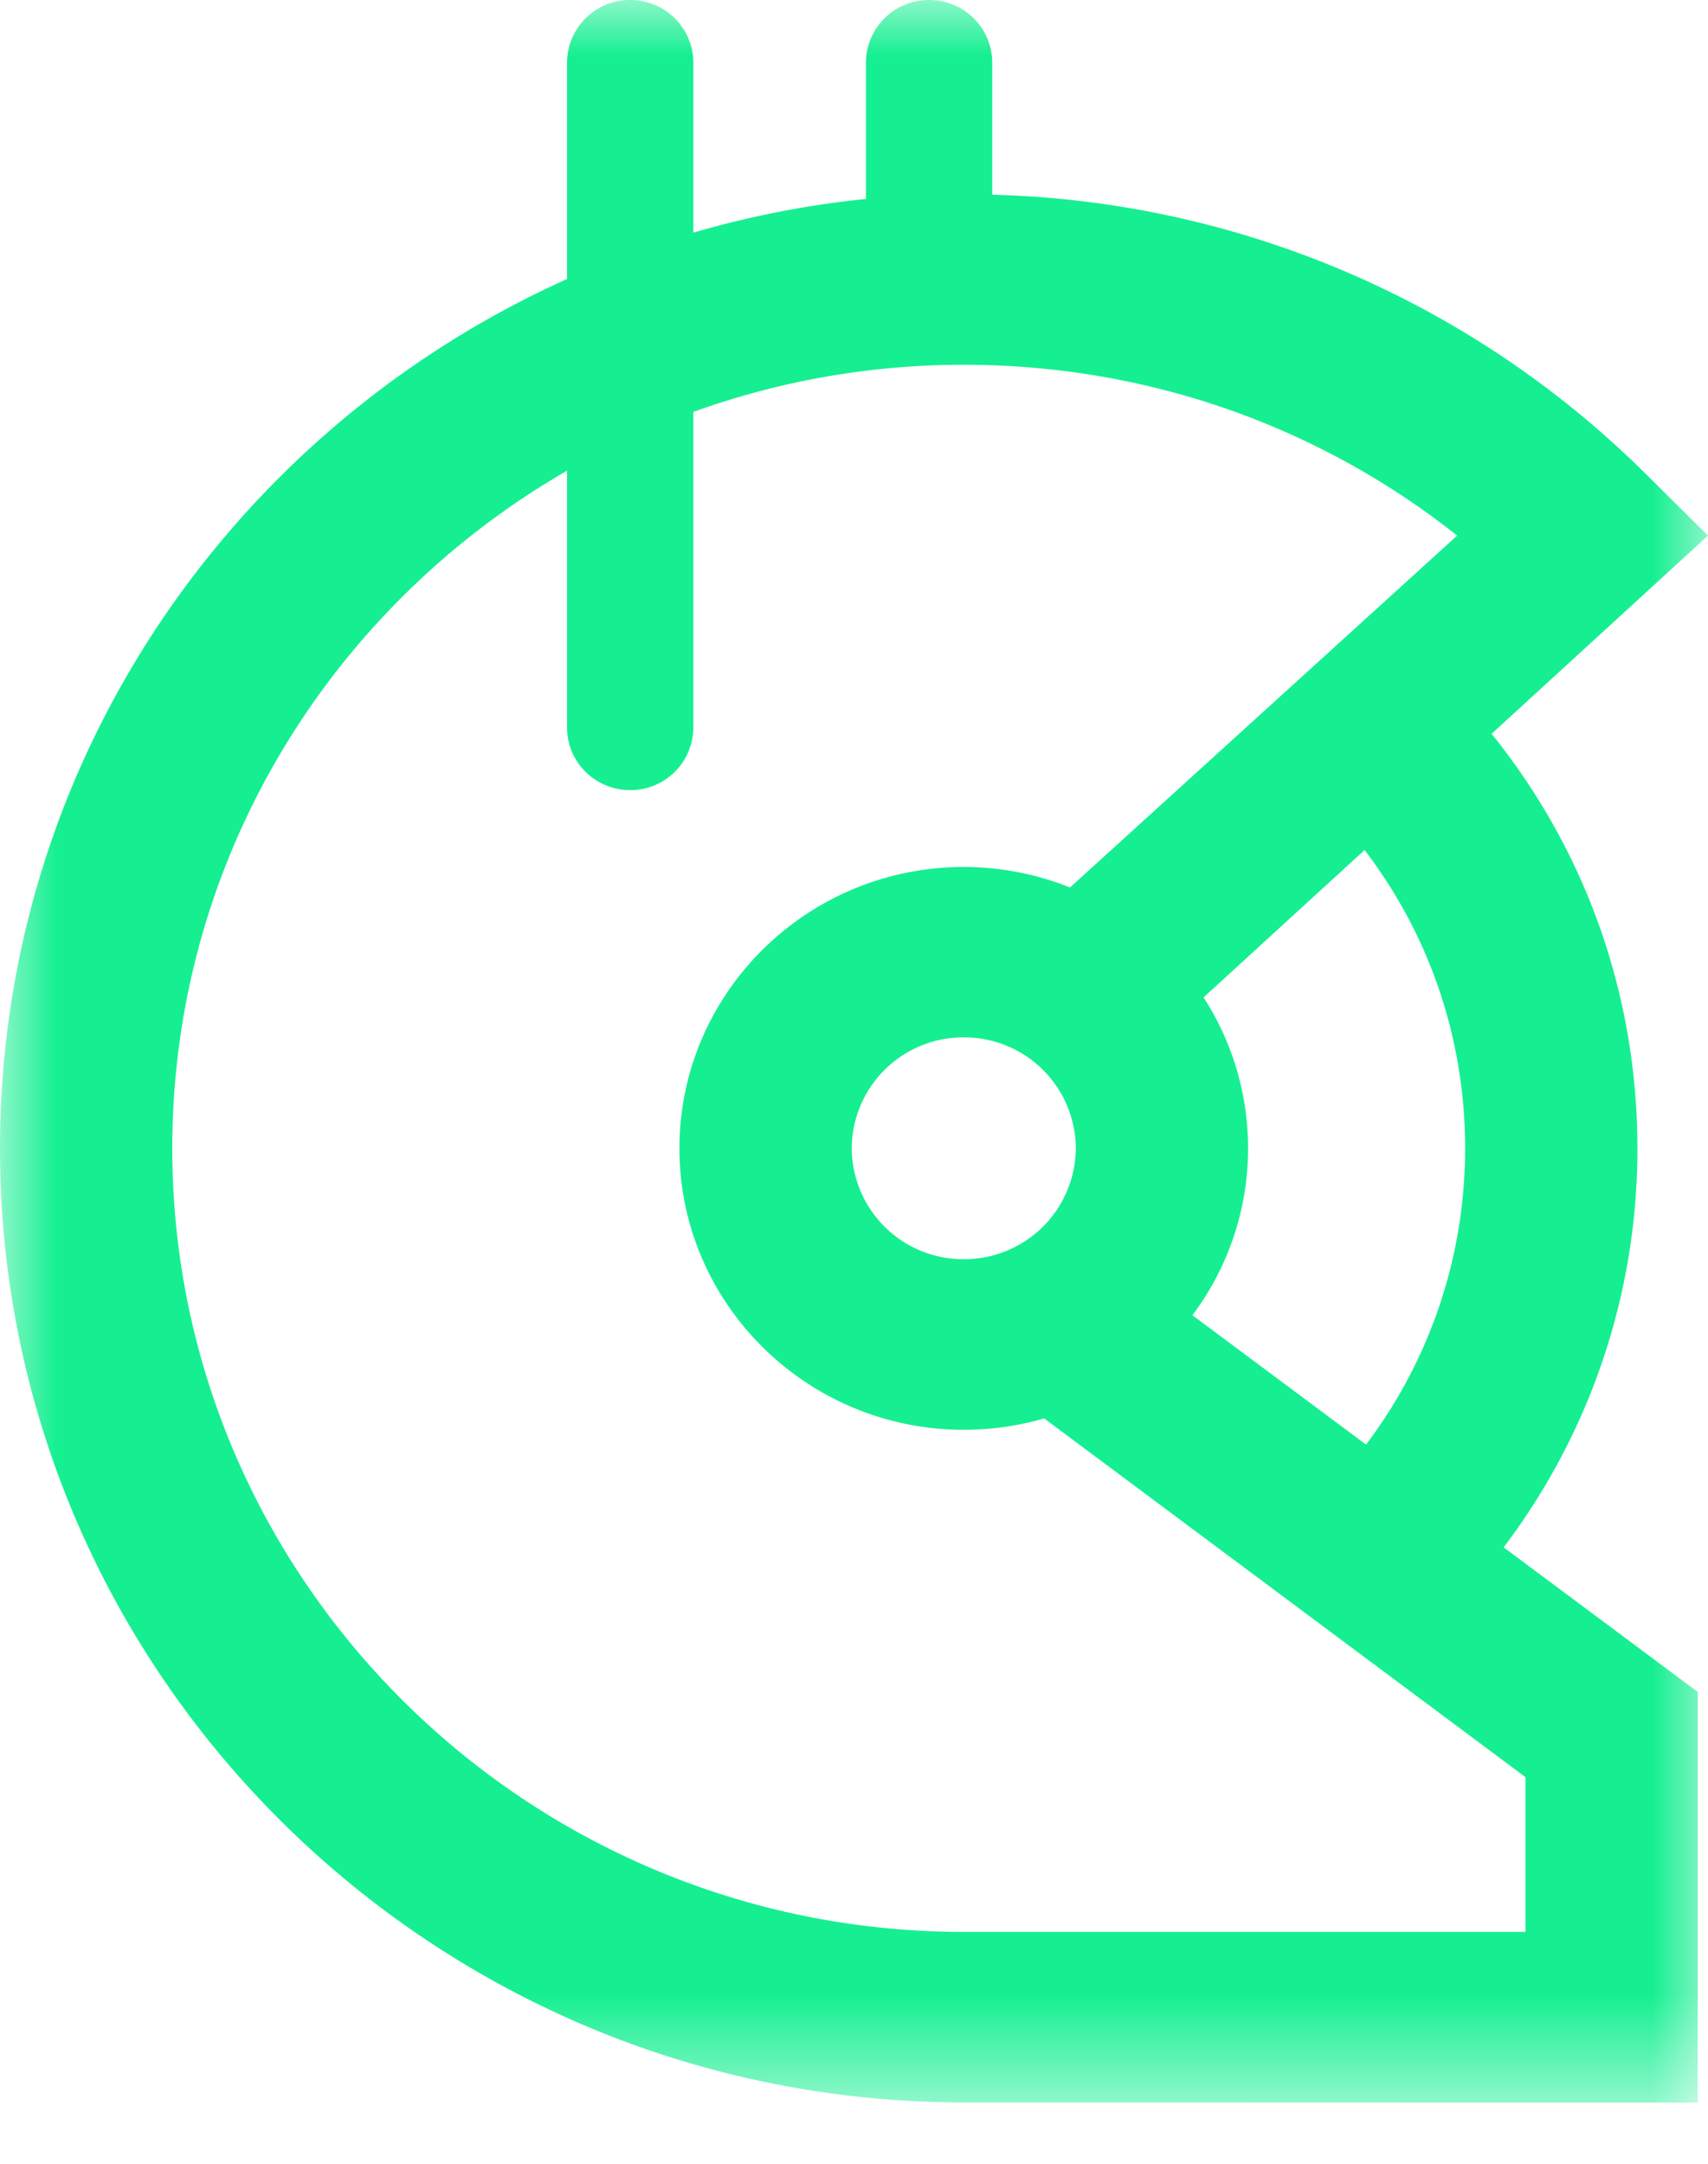 <svg width="15" height="19" xmlns="http://www.w3.org/2000/svg" xmlns:xlink="http://www.w3.org/1999/xlink"><defs><path id="a" d="M0 0h15v18.462H0z"/></defs><g fill="none" fill-rule="evenodd"><mask id="b" fill="#fff"><use xlink:href="#a"/></mask><path d="M8.464 11.057a.98.98 0 0 1-.984-.974.98.98 0 0 1 .984-.974.98.98 0 0 1 .984.974.98.98 0 0 1-.984.974zm4.933 4.547v1.36H8.464c-3.833 0-6.951-3.087-6.951-6.88 0-2.539 1.396-4.758 3.467-5.951v2.256c0 .303.248.549.554.549a.552.552 0 0 0 .555-.55V3.617a6.979 6.979 0 0 1 2.375-.414c1.594 0 3.106.528 4.333 1.5l-3.4 3.09a2.505 2.505 0 0 0-.933-.18c-1.377 0-2.497 1.108-2.497 2.471s1.12 2.471 2.497 2.471c.245 0 .482-.035.706-.1l4.227 3.15zm-1.413-8.14c.573.75.883 1.66.883 2.62 0 .947-.306 1.853-.87 2.601l-1.525-1.136a2.442 2.442 0 0 0 .098-2.791l1.414-1.294zm1.115-1.02L15 4.703l-.55-.545A8.444 8.444 0 0 0 8.714 1.71V.549A.552.552 0 0 0 8.16 0a.552.552 0 0 0-.555.55v1.197a8.478 8.478 0 0 0-1.516.296V.549A.552.552 0 0 0 5.534 0a.552.552 0 0 0-.554.55v1.9C2.046 3.769 0 6.694 0 10.084c0 4.596 3.759 8.339 8.393 8.377l6.517.002v-3.606l-1.705-1.27a5.784 5.784 0 0 0 1.175-3.503c0-1.341-.45-2.609-1.28-3.64z" fill="#15EF91" mask="url(#b)"/></g></svg>